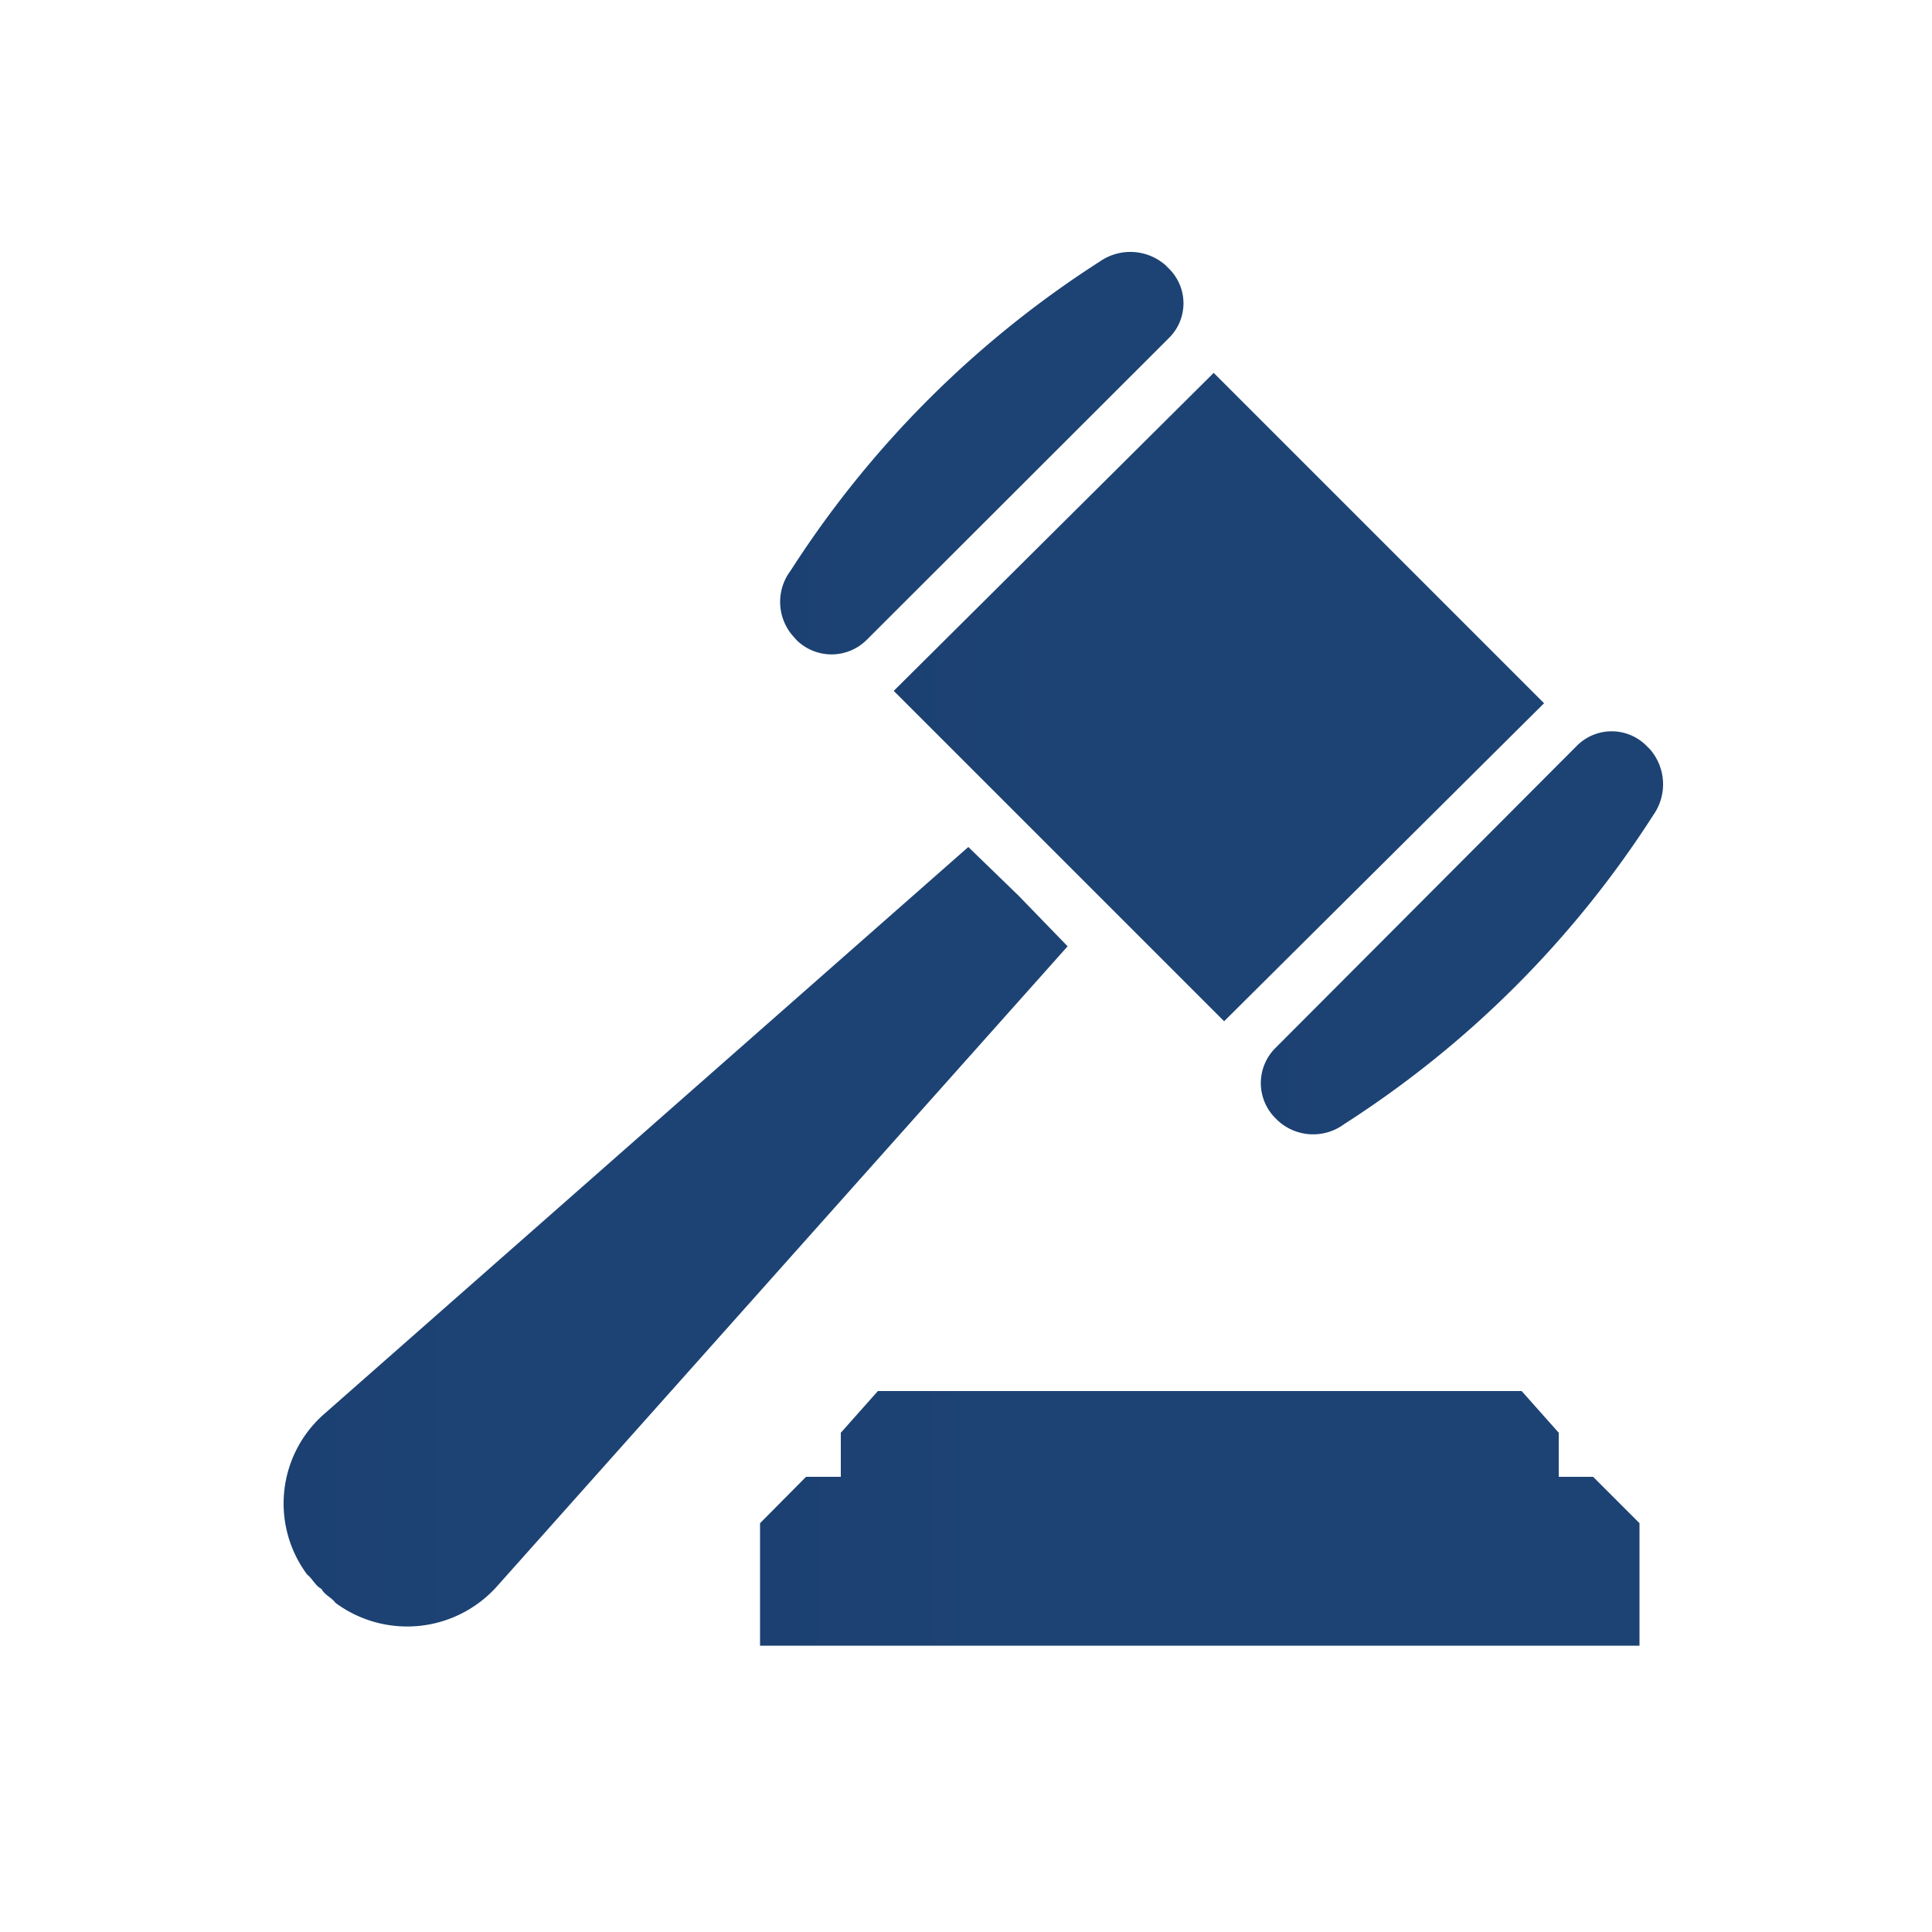 <svg id="Layer_1" data-name="Layer 1" xmlns="http://www.w3.org/2000/svg" xmlns:xlink="http://www.w3.org/1999/xlink" viewBox="0 0 50 50"><defs><style>.cls-1{fill:url(#linear-gradient);}.cls-2{fill:url(#linear-gradient-2);}.cls-3{fill:url(#linear-gradient-3);}.cls-4{fill:url(#linear-gradient-4);}.cls-5{fill:url(#linear-gradient-5);}</style><linearGradient id="linear-gradient" x1="23.13" y1="18.04" x2="39.96" y2="18.04" gradientUnits="userSpaceOnUse"><stop offset="0" stop-color="#1b4071"/><stop offset="0.26" stop-color="#1d4374"/></linearGradient><linearGradient id="linear-gradient-2" x1="20.19" y1="11.74" x2="30.64" y2="11.74" xlink:href="#linear-gradient"/><linearGradient id="linear-gradient-3" x1="32.62" y1="24.17" x2="43.06" y2="24.17" xlink:href="#linear-gradient"/><linearGradient id="linear-gradient-4" x1="7.34" y1="32.01" x2="27.63" y2="32.01" xlink:href="#linear-gradient"/><linearGradient id="linear-gradient-5" x1="19.67" y1="39.3" x2="42.43" y2="39.3" xlink:href="#linear-gradient"/></defs><polygon class="cls-1" points="23.13 17.88 31.41 9.65 39.96 18.2 31.68 26.43 23.13 17.88"/><path class="cls-2" d="M22.43,16.56a1.29,1.29,0,0,1-1.82,0l-.07-.08a1.34,1.34,0,0,1-.08-1.71,26.47,26.47,0,0,1,8-8,1.38,1.38,0,0,1,1.7.09l.1.1a1.26,1.26,0,0,1,0,1.78h0Z"/><path class="cls-3" d="M33,27.13a1.28,1.28,0,0,0,0,1.8h0l.07.07a1.35,1.35,0,0,0,1.72.09,26.44,26.44,0,0,0,8-8,1.38,1.38,0,0,0-.09-1.7l-.09-.09a1.27,1.27,0,0,0-1.8,0Z"/><path class="cls-4" d="M8.32,41.12c-.16-.08-.23-.26-.37-.37a3.08,3.08,0,0,1,.41-4.13l16.7-14.7,1.3,1.26,1.27,1.31-14.8,16.6a3.12,3.12,0,0,1-4.15.39C8.58,41.34,8.4,41.28,8.32,41.12Z"/><polygon class="cls-5" points="22.72 36 21.76 37.08 21.76 38.22 20.86 38.22 19.67 39.42 19.67 42.59 42.43 42.59 42.43 39.42 41.23 38.22 40.34 38.22 40.34 37.08 39.38 36 22.72 36"/></svg>